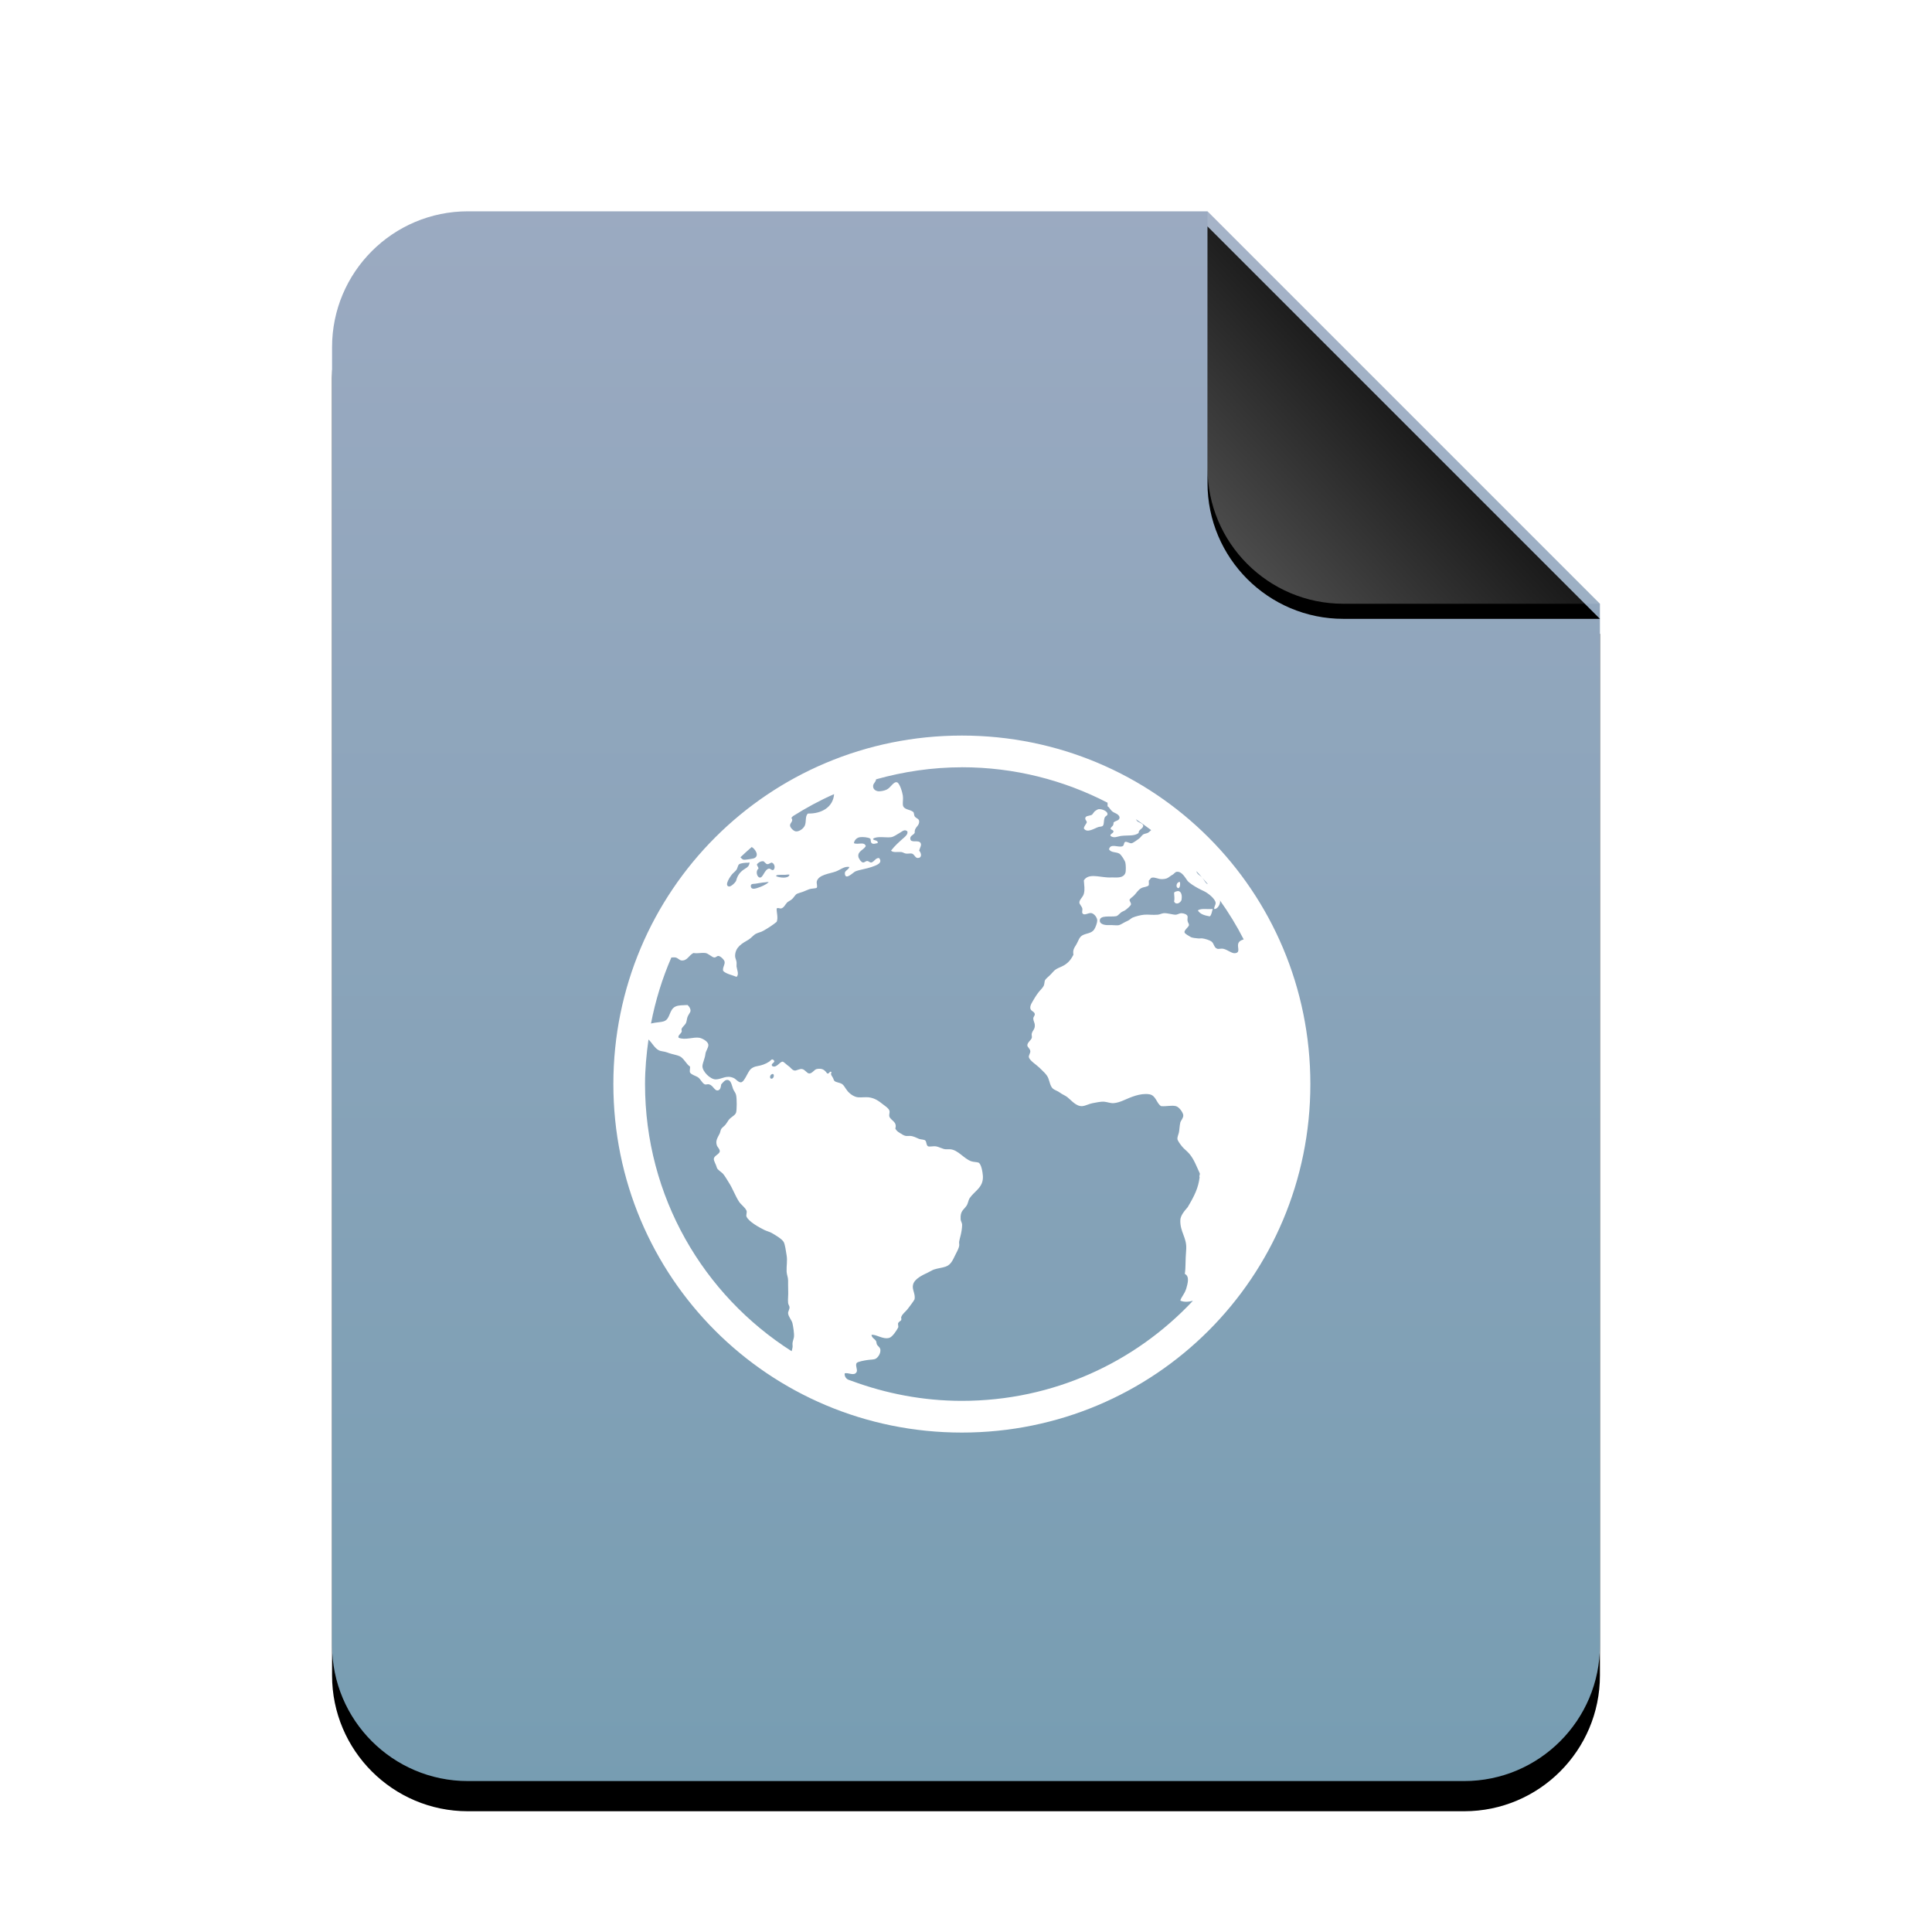 <?xml version="1.0" encoding="UTF-8" standalone="no"?>
<svg
   xmlns:dc="http://purl.org/dc/elements/1.1/"
   xmlns:cc="http://creativecommons.org/ns#"
   xmlns:rdf="http://www.w3.org/1999/02/22-rdf-syntax-ns#"
   xmlns:svg="http://www.w3.org/2000/svg"
   xmlns="http://www.w3.org/2000/svg"
   xmlns:xlink="http://www.w3.org/1999/xlink"
   xmlns:sodipodi="http://sodipodi.sourceforge.net/DTD/sodipodi-0.dtd"
   xmlns:inkscape="http://www.inkscape.org/namespaces/inkscape"
   width="512"
   height="512"
   viewBox="0 0 512 512"
   version="1.1"
   id="svg46"
   sodipodi:docname="application-web-template.svg"
   inkscape:version="0.92.5 (2060ec1f9f, 2020-04-08)">
  <sodipodi:namedview
     pagecolor="#ffffff"
     bordercolor="#666666"
     borderopacity="1"
     objecttolerance="10"
     gridtolerance="10"
     guidetolerance="10"
     inkscape:pageopacity="0"
     inkscape:pageshadow="2"
     inkscape:window-width="1908"
     inkscape:window-height="1031"
     id="namedview48"
     showgrid="false"
     inkscape:zoom="0.4609375"
     inkscape:cx="-520.67796"
     inkscape:cy="256"
     inkscape:window-x="1924"
     inkscape:window-y="8"
     inkscape:window-maximized="0"
     inkscape:current-layer="svg46" />
  <defs
     id="defs30">
    <linearGradient
       id="application-vnd.oasis.opendocument.formula-c"
       x1="50%"
       x2="50%"
       y1="0%"
       y2="100%">
      <stop
         offset="0%"
         stop-color="#9BAAC1"
         id="stop2" />
      <stop
         offset="100%"
         stop-color="#779DB2"
         id="stop4" />
    </linearGradient>
    <path
       id="application-vnd.oasis.opendocument.formula-b"
       d="M232,0 L336,104 L336,380 C336,399.882 319.882,416 300,416 L36,416 C16.118,416 2.4348735e-15,399.882 0,380 L0,36 C-2.4348735e-15,16.118 16.118,3.65231026e-15 36,0 L232,0 Z" />
    <filter
       id="application-vnd.oasis.opendocument.formula-a"
       width="127.4%"
       height="122.1%"
       x="-13.7%"
       y="-9.1%"
       filterUnits="objectBoundingBox">
      <feOffset
         dy="8"
         in="SourceAlpha"
         result="shadowOffsetOuter1"
         id="feOffset8" />
      <feGaussianBlur
         in="shadowOffsetOuter1"
         result="shadowBlurOuter1"
         stdDeviation="14"
         id="feGaussianBlur10" />
      <feColorMatrix
         in="shadowBlurOuter1"
         values="0 0 0 0 0.475   0 0 0 0 0.62   0 0 0 0 0.702  0 0 0 0.5 0"
         id="feColorMatrix12" />
    </filter>
    <linearGradient
       id="application-vnd.oasis.opendocument.formula-f"
       x1="50%"
       x2="7.994%"
       y1="50%"
       y2="88.893%">
      <stop
         offset="0%"
         stop-color="#FFF"
         stop-opacity=".1"
         id="stop15" />
      <stop
         offset="100%"
         stop-color="#FFF"
         stop-opacity=".3"
         id="stop17" />
    </linearGradient>
    <path
       id="application-vnd.oasis.opendocument.formula-e"
       d="M232,0 L336,104 L268,104 C248.118,104 232,87.882 232,68 L232,0 Z" />
    <filter
       id="application-vnd.oasis.opendocument.formula-d"
       width="126.9%"
       height="126.9%"
       x="-13.5%"
       y="-9.6%"
       filterUnits="objectBoundingBox">
      <feOffset
         dy="4"
         in="SourceAlpha"
         result="shadowOffsetOuter1"
         id="feOffset21" />
      <feGaussianBlur
         in="shadowOffsetOuter1"
         result="shadowBlurOuter1"
         stdDeviation="4"
         id="feGaussianBlur23" />
      <feComposite
         in="shadowBlurOuter1"
         in2="SourceAlpha"
         operator="out"
         result="shadowBlurOuter1"
         id="feComposite25" />
      <feColorMatrix
         in="shadowBlurOuter1"
         values="0 0 0 0 0   0 0 0 0 0   0 0 0 0 0  0 0 0 0.05 0"
         id="feColorMatrix27" />
    </filter>
  </defs>
  <g
     id="g44"
     fill-rule="evenodd"
     fill="none">
    <g
       transform="translate(88 56)"
       id="g40">
      <use
         xlink:href="#application-vnd.oasis.opendocument.formula-b"
         id="use32"
         filter="url(#application-vnd.oasis.opendocument.formula-a)"
         fill="#000" />
      <use
         xlink:href="#application-vnd.oasis.opendocument.formula-b"
         id="use34"
         fill="url(#application-vnd.oasis.opendocument.formula-c)" />
      <use
         xlink:href="#application-vnd.oasis.opendocument.formula-e"
         id="use36"
         filter="url(#application-vnd.oasis.opendocument.formula-d)"
         fill="#000" />
      <use
         xlink:href="#application-vnd.oasis.opendocument.formula-e"
         id="use38"
         fill="url(#application-vnd.oasis.opendocument.formula-f)" />
    </g>
  </g>
  <path
     inkscape:connector-curvature="0"
     d="m 254.903,194.933 c -51.165,0 -92.356,41.191 -92.356,92.356 0,51.165 41.191,92.356 92.356,92.356 51.165,0 92.356,-41.191 92.356,-92.356 0,-51.165 -41.191,-92.356 -92.356,-92.356 z m 0,8.396 c 13.954,0 27.052,3.426 38.605,9.395 0.034,0.336 0.025,0.579 0,0.949 0.487,0.218 0.764,1.125 1.587,1.578 0.302,0.168 0.504,0.243 0.789,0.395 0.487,0.269 0.89,0.705 0.789,1.175 -0.134,0.688 -1.108,0.663 -1.578,1.167 0.067,0.974 -0.537,0.94 -0.789,1.595 0.151,0.42 0.722,0.277 0.789,0.781 -0.084,0.537 -0.991,0.613 -0.789,1.167 0.907,0.705 1.897,0.118 2.754,0 1.881,-0.235 3.551,0.118 4.71,-0.789 -0.151,-0.89 1.285,-1.159 1.184,-1.965 -0.084,-0.605 -1.125,-0.747 -1.578,-1.167 -0.101,-0.092 -0.227,-0.327 -0.344,-0.504 1.385,0.907 2.712,1.897 4.038,2.88 -0.327,0.269 -0.596,0.605 -0.94,0.756 -0.353,0.151 -0.856,0.193 -1.175,0.395 -0.47,0.319 -0.646,0.814 -1.184,1.167 -0.386,0.269 -1.562,1.175 -1.965,1.175 -0.487,0 -1.226,-0.495 -1.578,-0.378 -0.504,0.151 -0.218,0.966 -0.789,1.167 -1.108,0.403 -3.148,-0.873 -3.535,0.789 0.47,0.957 1.914,0.663 2.754,1.175 0.521,0.336 1.436,1.797 1.57,2.368 0.134,0.47 0.202,2.25 0,2.754 -0.521,1.343 -1.998,1.209 -3.543,1.175 -0.42,0 -0.789,0.034 -1.175,0 -2.603,-0.168 -5.105,-1.075 -6.28,0.789 0.084,1.427 0.319,2.3 0,3.543 -0.235,0.907 -1.234,1.57 -1.184,2.359 0.017,0.403 0.688,1.024 0.789,1.578 0.067,0.302 -0.134,0.915 0,1.175 0.437,0.823 1.587,-0.126 2.359,0 0.739,0.118 1.587,1.15 1.587,1.973 0,0.588 -0.428,1.788 -0.798,2.359 -0.739,1.108 -2.091,0.974 -3.148,1.578 -0.873,0.504 -1.058,1.503 -1.578,2.376 -0.554,0.94 -1.008,1.411 -0.789,2.754 -0.756,1.494 -1.595,2.426 -3.157,3.148 -0.453,0.202 -1.159,0.487 -1.578,0.789 -0.336,0.235 -0.714,0.638 -1.184,1.175 -0.588,0.655 -1.251,1.075 -1.57,1.578 -0.235,0.386 -0.143,1.05 -0.395,1.57 -0.369,0.705 -1.1,1.268 -1.57,1.973 -0.218,0.336 -0.554,0.739 -0.789,1.175 -0.537,0.974 -1.285,1.897 -1.184,2.754 0.084,0.823 1.133,0.856 1.184,1.578 0.05,0.403 -0.411,0.73 -0.395,1.167 0.017,0.638 0.344,1.083 0.395,1.587 0.118,1.243 -0.554,1.503 -0.789,2.359 -0.118,0.403 0.101,0.865 0,1.184 -0.202,0.621 -1.167,1.209 -1.184,1.948 -0.017,0.521 0.739,0.856 0.789,1.595 0.034,0.504 -0.479,1.1 -0.378,1.57 0.185,0.907 2.049,2.049 2.754,2.754 0.957,0.957 1.948,1.755 2.368,2.762 0.353,0.856 0.521,2.116 1.175,2.754 0.487,0.47 1.352,0.672 1.973,1.159 0.588,0.453 1.327,0.697 1.948,1.184 1.024,0.806 2.309,2.477 3.938,2.359 0.856,-0.067 1.797,-0.621 2.754,-0.789 0.991,-0.168 2.141,-0.47 3.148,-0.369 0.772,0.084 1.57,0.42 2.376,0.369 0.84,-0.05 1.797,-0.361 2.754,-0.781 1.662,-0.722 4.257,-1.931 6.675,-1.578 1.847,0.269 1.872,2.326 3.165,3.148 1.478,0.134 2.745,-0.285 3.921,0 0.89,0.218 1.881,1.671 1.965,2.376 0.084,0.722 -0.68,1.503 -0.781,1.956 -0.235,0.974 -0.227,2.133 -0.395,2.754 -0.134,0.487 -0.395,1.091 -0.378,1.57 0,0.437 0.722,1.402 1.175,1.973 0.554,0.705 1.285,1.192 1.956,1.965 1.226,1.411 1.897,3.258 2.754,5.122 0.218,0.47 -0.202,0.588 0,1.175 -0.369,2.821 -1.301,4.752 -3.148,7.875 -0.873,1.008 -1.981,2.284 -1.965,3.543 -0.067,3.014 1.704,4.534 1.57,7.456 -0.302,3.929 -0.075,4.593 -0.378,6.692 1.327,0.672 0.764,2.527 0.378,3.921 -0.571,1.662 -1.251,2.057 -1.57,3.165 1.033,0.453 2.175,0.336 3.342,0.05 -15.297,16.305 -37.01,26.515 -61.232,26.515 -10.31,0 -20.134,-1.931 -29.235,-5.298 -0.336,-0.134 -0.705,-0.21 -1.033,-0.395 -0.521,-0.302 -0.856,-0.932 -0.789,-1.57 0.873,-0.369 2.527,0.831 3.165,-0.395 0.319,-0.588 -0.42,-1.772 0,-2.359 0.302,-0.403 2.133,-0.688 2.754,-0.789 0.89,-0.151 1.856,-0.075 2.359,-0.395 0.554,-0.353 1.285,-1.318 1.184,-2.359 -0.05,-0.487 -0.403,-0.747 -0.789,-1.184 -0.319,-0.369 -0.176,-0.831 -0.395,-1.167 -0.403,-0.579 -1.016,-0.714 -1.184,-1.57 1.209,-0.235 2.981,1.276 4.727,0.789 0.823,-0.235 1.973,-1.981 2.359,-2.754 0.118,-0.235 -0.134,-0.898 0,-1.184 0.151,-0.319 0.756,-0.621 0.806,-0.789 0.118,-0.453 -0.101,-0.504 0,-0.789 0.302,-0.848 1.066,-1.343 1.57,-1.965 0.386,-0.47 0.831,-1.083 1.184,-1.57 0.403,-0.521 0.521,-0.73 0.789,-1.184 0.252,-1.528 -0.764,-2.578 -0.395,-3.921 0.403,-1.511 2.477,-2.477 3.938,-3.165 0.504,-0.235 1.15,-0.638 1.57,-0.789 1.008,-0.344 2.208,-0.445 3.148,-0.781 1.578,-0.571 1.981,-2.099 2.754,-3.543 0.369,-0.672 0.739,-1.486 0.806,-1.973 0.067,-0.428 -0.084,-0.655 0,-1.159 0.084,-0.504 0.243,-1.041 0.378,-1.595 0.185,-0.722 0.395,-1.931 0.395,-2.737 0,-0.672 -0.378,-0.982 -0.395,-1.587 -0.118,-2.183 0.764,-2.351 1.57,-3.543 0.403,-0.588 0.504,-1.536 0.789,-1.956 1.36,-2.007 3.711,-2.863 3.543,-5.919 -0.067,-1.008 -0.428,-3.224 -1.167,-3.543 -0.42,-0.176 -1.343,-0.134 -1.965,-0.369 -1.981,-0.739 -3.442,-2.997 -5.508,-3.165 -0.437,-0.017 -0.697,0.017 -1.184,0 -0.806,-0.017 -1.83,-0.688 -2.737,-0.789 -0.571,-0.067 -1.629,0.168 -1.965,0 -0.521,-0.252 -0.369,-1.293 -0.789,-1.578 -0.336,-0.235 -1.075,-0.21 -1.595,-0.386 -0.823,-0.319 -1.402,-0.722 -2.359,-0.789 -0.302,-0.017 -0.84,0.05 -1.175,0 -0.521,-0.084 -1.091,-0.487 -1.578,-0.789 -0.605,-0.369 -0.932,-0.646 -1.184,-1.167 0.554,-1.814 -1.201,-2.107 -1.57,-3.165 -0.168,-0.487 0.168,-1.133 0,-1.57 -0.218,-0.621 -0.89,-1.058 -1.578,-1.578 -1.209,-0.94 -2.2,-1.746 -3.929,-1.965 -0.772,-0.084 -1.839,0.067 -2.754,0 -0.974,-0.067 -2.023,-0.739 -2.762,-1.57 -0.705,-0.823 -0.949,-1.587 -1.57,-1.973 -0.588,-0.369 -1.562,-0.403 -1.965,-0.789 -0.185,-0.168 -0.21,-0.395 -0.378,-0.781 -0.302,-0.605 -0.764,-0.856 -0.395,-1.595 -0.672,-0.336 -0.445,0.529 -1.167,0.395 -0.655,-0.924 -1.276,-1.469 -2.754,-1.184 -0.672,0.134 -1.175,1.167 -1.965,1.184 -0.655,0.017 -1.117,-1.066 -1.973,-1.184 -0.655,-0.084 -1.511,0.495 -1.965,0.395 -0.722,-0.134 -0.924,-0.739 -1.578,-1.175 -0.487,-0.319 -1.301,-1.184 -1.57,-1.167 -0.84,0.017 -1.595,1.788 -2.754,1.167 -0.571,-0.722 1.05,-0.907 0.378,-1.578 -0.504,-0.504 -0.764,0.126 -1.167,0.395 -0.47,0.319 -1.058,0.605 -1.578,0.789 -1.159,0.437 -1.847,0.319 -2.754,0.789 -0.84,0.437 -1.1,1.108 -1.587,1.965 -0.386,0.705 -0.991,1.914 -1.578,1.948 -0.705,0.05 -1.327,-0.89 -1.965,-1.159 -1.931,-0.84 -3.115,0.361 -4.71,0.378 -1.478,0.017 -3.602,-2.149 -3.535,-3.543 0.05,-0.856 0.68,-2.091 0.781,-3.148 0.084,-0.84 0.772,-1.612 0.789,-2.384 0.017,-1.016 -1.704,-1.83 -2.376,-1.948 -1.578,-0.285 -3.694,0.705 -5.491,0 -0.336,-0.571 0.579,-1.033 0.781,-1.587 0.118,-0.319 -0.118,-0.437 0,-0.789 0.202,-0.537 0.915,-1.008 1.167,-1.578 0.185,-0.437 0.21,-1.033 0.395,-1.57 0.218,-0.605 0.739,-1.142 0.789,-1.578 0.067,-0.571 -0.336,-1.217 -0.789,-1.587 -1.394,0.084 -2.359,0.025 -3.165,0.395 -1.814,0.823 -1.318,3.367 -3.148,3.938 -0.621,0.202 -1.654,0.252 -2.359,0.369 -0.311,0.067 -0.663,0.118 -1.008,0.202 1.175,-6.095 2.989,-11.956 5.399,-17.497 0.403,0 0.823,-0.059 1.1,0 0.638,0.118 1.033,0.739 1.587,0.789 1.545,0.118 1.872,-1.301 3.148,-1.973 1.31,0.185 1.973,-0.134 3.165,0 0.806,0.084 1.73,1.133 2.368,1.184 0.537,0.017 0.672,-0.479 1.175,-0.395 0.504,0.084 1.494,0.974 1.578,1.578 0.084,0.756 -0.613,1.536 -0.395,2.376 0.789,0.806 2.418,1.1 3.543,1.57 0.739,-0.605 0.118,-1.881 0,-2.754 -0.017,-0.386 0.05,-0.831 0,-1.184 -0.084,-0.596 -0.378,-1.05 -0.378,-1.57 0,-2.401 1.931,-3.392 3.543,-4.332 0.688,-0.403 1.36,-1.268 1.965,-1.57 0.856,-0.42 1.259,-0.386 1.965,-0.789 1.276,-0.722 2.552,-1.553 3.543,-2.376 0.453,-1.091 -0.05,-2.468 0,-3.543 0.453,-0.285 0.68,0.05 1.167,0 0.772,-0.168 1.15,-1.133 1.587,-1.57 0.252,-0.252 0.865,-0.537 1.167,-0.789 0.772,-0.605 0.907,-1.31 1.578,-1.578 0.235,-0.084 0.806,-0.294 1.175,-0.395 0.504,-0.134 1.167,-0.495 1.973,-0.781 0.521,-0.185 1.763,-0.176 1.965,-0.378 0.252,-0.252 -0.067,-1.209 0,-1.595 0.403,-1.897 3.417,-2.099 5.113,-2.737 1.175,-0.453 2.233,-1.427 3.543,-1.175 -0.252,0.898 -1.394,0.873 -1.175,1.965 0.285,1.528 2.217,-0.571 2.754,-0.789 1.024,-0.437 2.981,-0.697 4.324,-1.175 1.175,-0.42 3.081,-1.008 1.973,-2.368 -0.924,-0.067 -1.167,0.831 -1.973,1.167 -0.554,0.084 -0.688,-0.344 -1.159,-0.378 -0.453,-0.017 -0.73,0.462 -1.184,0.378 -0.453,-0.084 -1.117,-1.041 -1.184,-1.578 -0.185,-1.411 1.402,-1.713 1.973,-2.754 -0.386,-1.276 -2.074,-0.277 -3.148,-0.781 0.118,-0.756 0.68,-1.427 1.57,-1.578 0.722,-0.118 2.317,0.025 2.754,0.378 0.252,0.218 -0.009,0.831 0.378,1.184 0.437,0.386 1.024,0.084 1.595,0 0.202,-0.957 -1.352,-0.563 -1.184,-1.184 1.142,-0.739 3.333,-0.193 4.727,-0.378 0.806,-0.118 1.637,-0.798 2.359,-1.184 0.672,-0.386 1.259,-1.008 1.965,-0.369 0.202,0.68 -0.403,1.217 -0.781,1.57 -1.293,1.142 -2.536,2.217 -3.543,3.543 0.621,0.605 1.713,0.26 2.754,0.378 0.403,0.05 0.739,0.327 1.159,0.395 0.504,0.084 1.192,-0.084 1.595,0 0.705,0.168 0.865,1.175 1.57,1.175 1.142,0 1.033,-1.192 0.378,-1.965 0.202,-0.789 0.68,-1.411 0.395,-1.965 -0.521,-1.041 -2.653,0.143 -2.754,-1.184 -0.067,-0.84 0.882,-0.94 1.184,-1.578 -0.134,-1.612 1.327,-1.688 1.159,-3.148 -0.084,-0.605 -0.739,-0.605 -1.159,-1.175 -0.218,-0.302 -0.143,-0.966 -0.395,-1.184 -0.873,-0.739 -2.653,-0.537 -2.754,-1.948 -0.05,-0.84 0.118,-1.469 0,-2.376 -0.118,-0.856 -0.84,-3.375 -1.578,-3.543 -0.94,-0.202 -1.629,1.444 -2.754,1.965 -0.605,0.285 -1.738,0.512 -2.359,0.395 -0.403,-0.084 -1.133,-0.411 -1.184,-1.184 -0.084,-0.89 0.621,-1.024 0.789,-1.965 7.229,-2.023 14.836,-3.182 22.728,-3.182 z m -33.861,7.12 c -0.243,3.451 -3.325,5.239 -6.952,5.147 -0.772,0.739 -0.369,2.124 -0.789,3.148 -0.353,0.856 -1.503,1.654 -2.359,1.587 -0.621,-0.05 -1.578,-0.999 -1.578,-1.587 0,-0.722 0.999,-1.133 0.378,-1.948 0.025,-0.176 0.252,-0.353 0.428,-0.529 3.468,-2.183 7.078,-4.156 10.873,-5.818 z m 70.081,3.996 c -0.302,0.059 -0.479,0.218 -0.747,0.378 -0.638,0.386 -0.697,0.999 -1.184,1.184 -0.688,0.252 -1.478,0.168 -1.578,0.789 -0.084,0.512 0.411,0.688 0.395,1.159 -0.252,0.621 -0.646,0.823 -0.781,1.578 0.856,1.394 2.855,-0.075 3.913,-0.378 0.47,-0.134 0.932,-0.025 1.184,-0.395 0.285,-0.453 0.16,-1.318 0.378,-1.956 0.235,-0.705 0.873,-0.554 0.789,-1.175 -0.067,-0.621 -1.327,-1.285 -2.368,-1.184 z m -91.911,10.025 c 0.814,0.411 2.2,2.309 0.621,2.981 -0.168,0.084 -2.351,0.462 -2.754,0.378 -0.319,-0.05 -0.596,-0.344 -0.865,-0.638 0.966,-0.94 1.99,-1.83 2.997,-2.72 z m 2.972,3.753 c 0.403,0.017 0.705,0.756 1.175,0.789 0.453,0.034 0.915,-0.479 1.184,-0.395 0.705,0.185 1.05,1.444 0.378,1.965 -0.554,0.067 -0.764,-0.462 -1.167,-0.378 -1.142,0.202 -1.52,2.426 -2.376,2.359 -0.806,-0.084 -1.201,-1.772 -0.378,-2.359 0.017,-0.504 -0.428,-0.672 -0.395,-1.175 0.252,-0.319 0.907,-0.84 1.578,-0.789 z m -3.921,0.395 c 0.235,0 0.294,-0.101 0.378,0 -0.118,0.89 -0.479,1.167 -1.167,1.587 -1.192,0.722 -1.99,1.604 -2.376,3.148 -0.118,0.453 -1.377,1.696 -1.948,1.578 -1.327,-0.285 0.479,-2.762 0.781,-3.148 0.336,-0.42 0.781,-0.714 1.167,-1.184 0.386,-0.47 0.42,-1.301 0.789,-1.57 0.403,-0.285 1.671,-0.428 2.376,-0.395 z m 118.787,2.242 c 0.529,0.588 1.083,1.159 1.595,1.755 -0.529,-0.621 -1.394,-0.856 -1.595,-1.755 z m -5.13,0.168 c 1.327,-0.084 2.149,1.553 2.754,2.359 0.504,0.655 1.931,1.511 2.754,1.965 0.47,0.252 1.058,0.554 1.578,0.789 1.091,0.487 3.098,2.074 3.148,3.148 0.017,0.537 -0.462,1.091 -0.378,1.595 0.823,0.134 1.553,-1.15 1.57,-1.973 0,-0.193 -0.067,-0.311 -0.143,-0.437 2.376,3.325 4.517,6.809 6.389,10.478 -0.739,0.21 -1.369,0.571 -1.486,1.293 -0.168,0.94 0.621,2.191 -0.789,2.359 -0.89,0.118 -1.939,-0.907 -3.165,-1.175 -0.504,-0.118 -1.167,0.134 -1.57,0 -0.924,-0.319 -0.789,-1.402 -1.578,-1.956 -0.453,-0.319 -1.654,-0.705 -2.376,-0.789 -0.453,-0.05 -0.697,0.067 -1.167,0 -0.571,-0.067 -1.494,-0.109 -1.965,-0.395 -0.453,-0.285 -1.461,-0.789 -1.578,-1.175 -0.185,-0.621 1.133,-1.436 1.167,-1.956 0.034,-0.403 -0.294,-0.571 -0.378,-1.175 -0.067,-0.369 0.084,-0.949 0,-1.184 -0.118,-0.437 -0.898,-0.772 -1.587,-0.789 -0.605,0 -1.058,0.395 -1.578,0.395 -0.739,0.017 -2.225,-0.479 -3.148,-0.395 -0.554,0.05 -1.066,0.361 -1.587,0.395 -1.461,0.118 -2.401,-0.084 -3.543,0 -0.823,0.05 -2.376,0.437 -3.148,0.789 -0.386,0.185 -0.68,0.537 -1.184,0.789 -0.235,0.118 -0.487,0.243 -0.789,0.378 -0.47,0.218 -1.117,0.68 -1.57,0.798 -0.655,0.168 -1.562,-0.05 -2.754,0 -0.856,0.05 -2.351,-0.151 -2.368,-1.175 -0.009,-1.562 2.855,-0.915 4.332,-1.184 0.554,-0.118 0.907,-0.781 1.578,-1.167 0.319,-0.185 0.479,-0.185 0.781,-0.386 0.504,-0.353 1.494,-1.175 1.578,-1.578 0.067,-0.369 -0.428,-0.915 -0.378,-1.184 0.067,-0.344 0.714,-0.705 1.167,-1.159 0.705,-0.705 1.091,-1.52 1.965,-1.973 0.588,-0.319 1.696,-0.311 1.965,-0.781 0.067,-0.537 -0.017,-0.697 0,-1.184 0.369,-0.336 0.487,-0.722 0.789,-0.789 0.907,-0.202 1.696,0.428 2.754,0.378 0.453,-0.017 1.091,-0.059 1.578,-0.378 0.403,-0.269 0.772,-0.579 1.175,-0.781 0.437,-0.235 0.646,-0.756 1.184,-0.789 z m -105.067,0.806 h 0.017 c 0.386,-0.017 0.764,0 1.184,0 0.42,0 0.999,-0.168 1.167,0 -0.269,1.1 -2.67,0.772 -3.543,0.369 0.05,-0.42 0.638,-0.319 1.175,-0.369 z m 111.793,0.798 c 0.479,0.563 0.974,1.1 1.444,1.671 -0.084,-0.042 -0.193,-0.059 -0.269,-0.109 -0.462,-0.369 -0.714,-0.991 -1.175,-1.562 z m -115.722,1.167 c 0.285,0 0.495,-0.118 0.798,0 -0.772,0.655 -1.822,1.15 -3.165,1.57 -0.638,0.202 -1.453,0.311 -1.57,-0.386 -0.134,-0.873 0.605,-0.705 1.175,-0.789 0.739,-0.084 1.889,-0.361 2.745,-0.378 z m 109.391,0.017 c -0.554,0.185 -0.823,1.419 0,1.57 0.386,-0.235 0.495,-0.865 0.395,-1.57 -0.218,-0.235 -0.227,-0.067 -0.395,0 z m -0.378,2.359 c -0.269,0.084 -0.504,0.075 -0.789,0.378 0.017,0.94 0.185,1.553 0,2.376 0.537,1.041 1.688,0.311 1.956,-0.395 0.319,-1.746 -0.361,-2.578 -1.167,-2.359 z m 7.464,4.727 c -0.739,-0.034 -1.52,0.017 -1.956,0.378 0.621,0.999 1.755,1.318 3.148,1.57 0.504,-0.369 0.554,-1.31 0.789,-1.948 -0.605,0 -1.226,0.034 -1.965,0 z m -147.543,34.583 c 0.949,0.856 1.612,2.292 2.745,2.855 0.42,0.218 1.033,0.269 1.57,0.386 0.437,0.084 0.764,0.243 1.184,0.378 0.89,0.302 2.049,0.487 2.754,0.806 1.075,0.47 1.83,2.2 2.754,2.737 0.05,0.537 -0.168,1.192 0,1.595 0.437,0.588 1.259,0.772 1.965,1.159 0.856,0.47 1.15,1.604 1.956,1.973 0.285,0.118 0.739,-0.134 1.175,0 1.108,0.336 1.427,1.856 2.384,1.57 0.621,-0.185 0.68,-0.966 0.781,-1.57 0.42,-0.453 0.924,-1.184 1.578,-1.184 1.041,-0.017 1.184,1.352 1.57,2.376 0.218,0.571 0.638,0.974 0.789,1.578 0.252,1.041 0.218,4.097 0,4.719 -0.269,0.772 -1.327,1.117 -1.965,1.956 -0.302,0.403 -0.554,0.907 -0.789,1.175 -0.403,0.504 -0.865,0.73 -1.167,1.184 -0.168,0.252 -0.243,0.814 -0.395,1.167 -0.504,1.075 -1.201,1.872 -0.781,3.165 0.168,0.521 0.781,0.949 0.781,1.57 0,0.739 -1.453,1.159 -1.57,1.965 -0.084,0.588 0.605,1.578 0.789,2.368 0.134,0.588 1.217,1.184 1.57,1.57 0.588,0.655 1.058,1.536 1.595,2.376 1.058,1.629 1.696,3.526 2.737,5.122 0.554,0.823 1.595,1.486 1.965,2.359 0.185,0.437 -0.168,1.175 0,1.578 0.605,1.352 3.367,2.863 4.727,3.535 0.638,0.319 1.377,0.47 1.965,0.806 0.89,0.504 2.695,1.57 3.148,2.359 0.403,0.705 0.588,2.418 0.789,3.543 0.252,1.478 -0.067,2.737 0,4.332 0.05,0.873 0.395,1.486 0.395,2.359 0,0.302 0.017,0.882 0,1.184 -0.017,1.041 0.084,2.091 0,3.148 -0.05,0.571 -0.034,1.1 0,1.587 0.05,0.521 0.344,0.714 0.378,1.167 0.034,0.487 -0.428,1.201 -0.378,1.587 0.118,1.058 0.974,1.772 1.175,2.737 0.168,0.772 0.479,2.62 0.378,3.543 -0.067,0.487 -0.311,1.058 -0.378,1.595 -0.05,0.42 0.067,0.772 0,1.159 -0.05,0.378 -0.143,0.697 -0.243,1.024 -23.358,-14.878 -38.848,-40.93 -38.848,-70.795 0,-4.022 0.378,-7.943 0.915,-11.805 z m 32.669,9.194 c 0.806,-0.369 0.655,1.083 0,1.184 -0.621,0.084 -0.605,-0.898 0,-1.184 z"
     style="clip-rule:evenodd;fill:#ffffff;fill-opacity:1;fill-rule:nonzero;stroke-width:8.396;stroke-linejoin:round;stroke-miterlimit:2"
     id="path10" />
</svg>
